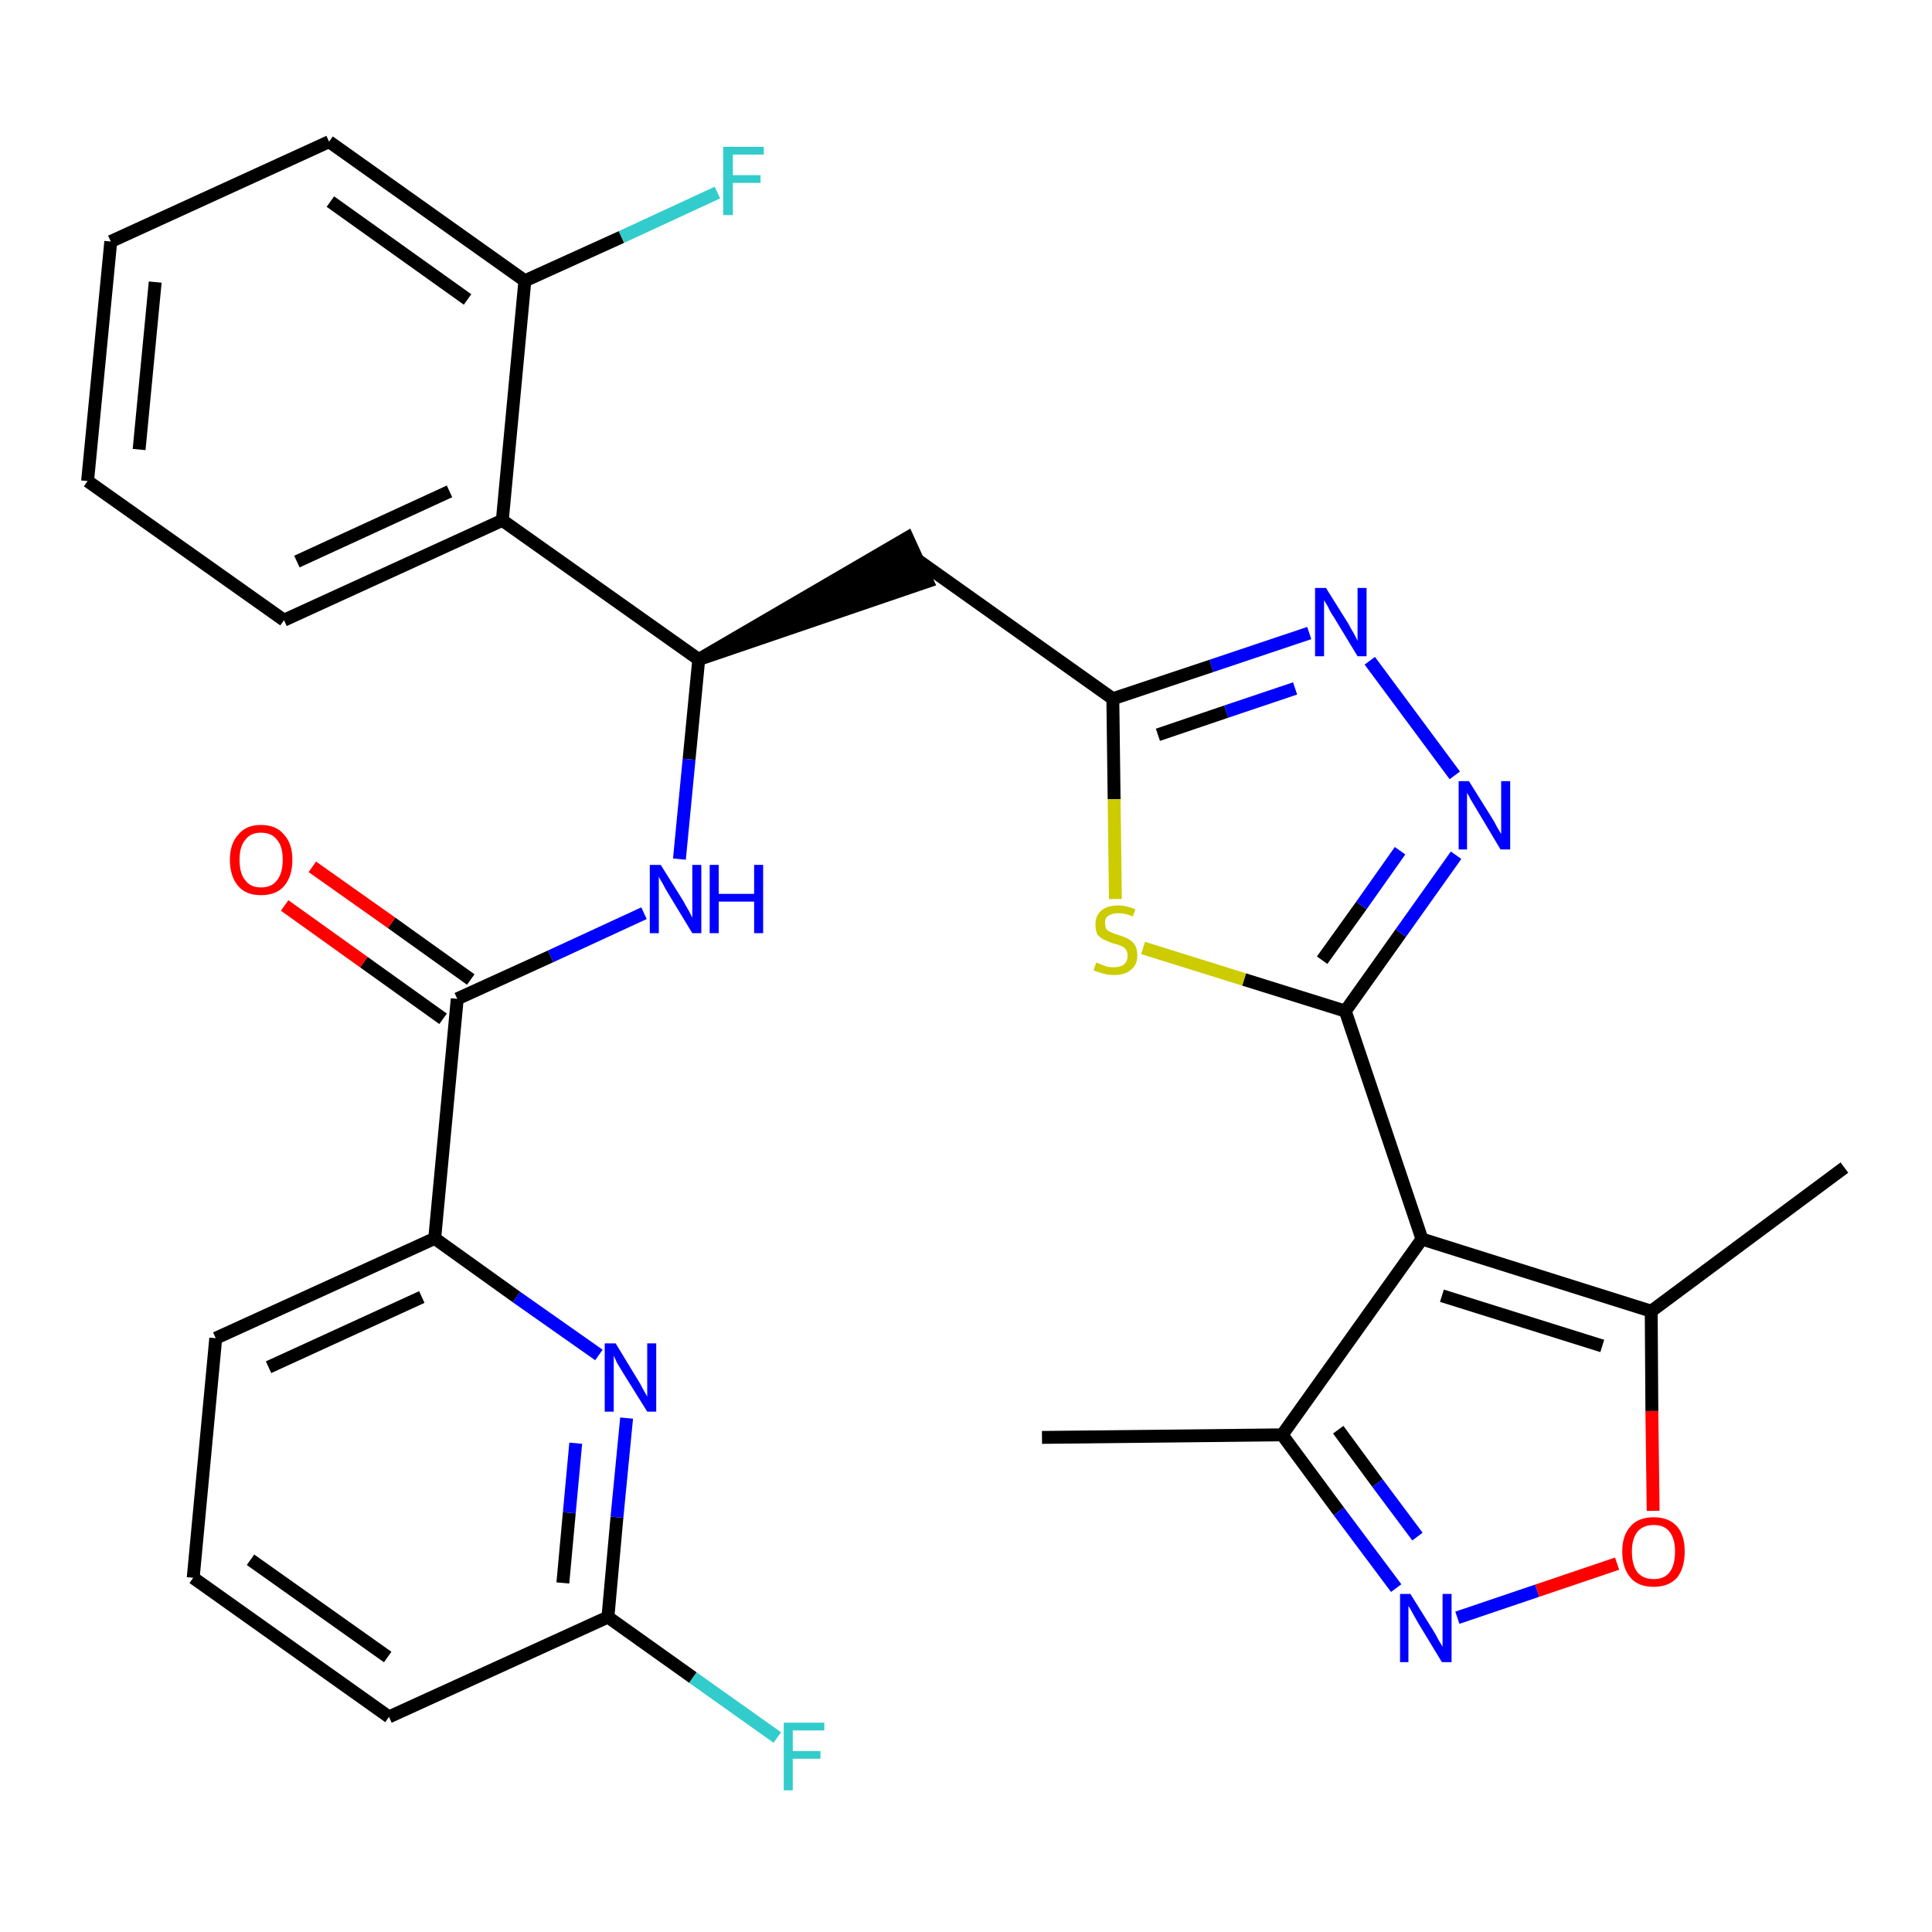 <?xml version='1.0' encoding='iso-8859-1'?>
<svg version='1.1' baseProfile='full'
              xmlns='http://www.w3.org/2000/svg'
                      xmlns:rdkit='http://www.rdkit.org/xml'
                      xmlns:xlink='http://www.w3.org/1999/xlink'
                  xml:space='preserve'
width='300px' height='300px' viewBox='0 0 300 300'>
<!-- END OF HEADER -->
<path class='bond-0 atom-0 atom-1' d='M 161.8,223.2 L 199.1,222.8' style='fill:none;fill-rule:evenodd;stroke:#000000;stroke-width:2.0px;stroke-linecap:butt;stroke-linejoin:miter;stroke-opacity:1' />
<path class='bond-1 atom-1 atom-2' d='M 199.1,222.8 L 207.9,234.7' style='fill:none;fill-rule:evenodd;stroke:#000000;stroke-width:2.0px;stroke-linecap:butt;stroke-linejoin:miter;stroke-opacity:1' />
<path class='bond-1 atom-1 atom-2' d='M 207.9,234.7 L 216.8,246.6' style='fill:none;fill-rule:evenodd;stroke:#0000FF;stroke-width:2.0px;stroke-linecap:butt;stroke-linejoin:miter;stroke-opacity:1' />
<path class='bond-1 atom-1 atom-2' d='M 207.8,222.0 L 213.9,230.3' style='fill:none;fill-rule:evenodd;stroke:#000000;stroke-width:2.0px;stroke-linecap:butt;stroke-linejoin:miter;stroke-opacity:1' />
<path class='bond-1 atom-1 atom-2' d='M 213.9,230.3 L 220.1,238.6' style='fill:none;fill-rule:evenodd;stroke:#0000FF;stroke-width:2.0px;stroke-linecap:butt;stroke-linejoin:miter;stroke-opacity:1' />
<path class='bond-30 atom-6 atom-1' d='M 220.8,192.4 L 199.1,222.8' style='fill:none;fill-rule:evenodd;stroke:#000000;stroke-width:2.0px;stroke-linecap:butt;stroke-linejoin:miter;stroke-opacity:1' />
<path class='bond-2 atom-2 atom-3' d='M 226.3,251.2 L 238.7,247.0' style='fill:none;fill-rule:evenodd;stroke:#0000FF;stroke-width:2.0px;stroke-linecap:butt;stroke-linejoin:miter;stroke-opacity:1' />
<path class='bond-2 atom-2 atom-3' d='M 238.7,247.0 L 251.1,242.8' style='fill:none;fill-rule:evenodd;stroke:#FF0000;stroke-width:2.0px;stroke-linecap:butt;stroke-linejoin:miter;stroke-opacity:1' />
<path class='bond-3 atom-3 atom-4' d='M 256.7,234.6 L 256.5,219.1' style='fill:none;fill-rule:evenodd;stroke:#FF0000;stroke-width:2.0px;stroke-linecap:butt;stroke-linejoin:miter;stroke-opacity:1' />
<path class='bond-3 atom-3 atom-4' d='M 256.5,219.1 L 256.4,203.6' style='fill:none;fill-rule:evenodd;stroke:#000000;stroke-width:2.0px;stroke-linecap:butt;stroke-linejoin:miter;stroke-opacity:1' />
<path class='bond-4 atom-4 atom-5' d='M 256.4,203.6 L 286.4,181.3' style='fill:none;fill-rule:evenodd;stroke:#000000;stroke-width:2.0px;stroke-linecap:butt;stroke-linejoin:miter;stroke-opacity:1' />
<path class='bond-5 atom-4 atom-6' d='M 256.4,203.6 L 220.8,192.4' style='fill:none;fill-rule:evenodd;stroke:#000000;stroke-width:2.0px;stroke-linecap:butt;stroke-linejoin:miter;stroke-opacity:1' />
<path class='bond-5 atom-4 atom-6' d='M 248.8,209.0 L 223.9,201.2' style='fill:none;fill-rule:evenodd;stroke:#000000;stroke-width:2.0px;stroke-linecap:butt;stroke-linejoin:miter;stroke-opacity:1' />
<path class='bond-6 atom-6 atom-7' d='M 220.8,192.4 L 208.9,157.0' style='fill:none;fill-rule:evenodd;stroke:#000000;stroke-width:2.0px;stroke-linecap:butt;stroke-linejoin:miter;stroke-opacity:1' />
<path class='bond-7 atom-7 atom-8' d='M 208.9,157.0 L 217.5,144.9' style='fill:none;fill-rule:evenodd;stroke:#000000;stroke-width:2.0px;stroke-linecap:butt;stroke-linejoin:miter;stroke-opacity:1' />
<path class='bond-7 atom-7 atom-8' d='M 217.5,144.9 L 226.1,132.8' style='fill:none;fill-rule:evenodd;stroke:#0000FF;stroke-width:2.0px;stroke-linecap:butt;stroke-linejoin:miter;stroke-opacity:1' />
<path class='bond-7 atom-7 atom-8' d='M 205.3,149.1 L 211.4,140.6' style='fill:none;fill-rule:evenodd;stroke:#000000;stroke-width:2.0px;stroke-linecap:butt;stroke-linejoin:miter;stroke-opacity:1' />
<path class='bond-7 atom-7 atom-8' d='M 211.4,140.6 L 217.4,132.1' style='fill:none;fill-rule:evenodd;stroke:#0000FF;stroke-width:2.0px;stroke-linecap:butt;stroke-linejoin:miter;stroke-opacity:1' />
<path class='bond-31 atom-30 atom-7' d='M 177.5,147.2 L 193.2,152.1' style='fill:none;fill-rule:evenodd;stroke:#CCCC00;stroke-width:2.0px;stroke-linecap:butt;stroke-linejoin:miter;stroke-opacity:1' />
<path class='bond-31 atom-30 atom-7' d='M 193.2,152.1 L 208.9,157.0' style='fill:none;fill-rule:evenodd;stroke:#000000;stroke-width:2.0px;stroke-linecap:butt;stroke-linejoin:miter;stroke-opacity:1' />
<path class='bond-8 atom-8 atom-9' d='M 225.9,120.4 L 212.7,102.6' style='fill:none;fill-rule:evenodd;stroke:#0000FF;stroke-width:2.0px;stroke-linecap:butt;stroke-linejoin:miter;stroke-opacity:1' />
<path class='bond-9 atom-9 atom-10' d='M 203.3,98.3 L 188.1,103.4' style='fill:none;fill-rule:evenodd;stroke:#0000FF;stroke-width:2.0px;stroke-linecap:butt;stroke-linejoin:miter;stroke-opacity:1' />
<path class='bond-9 atom-9 atom-10' d='M 188.1,103.4 L 172.8,108.5' style='fill:none;fill-rule:evenodd;stroke:#000000;stroke-width:2.0px;stroke-linecap:butt;stroke-linejoin:miter;stroke-opacity:1' />
<path class='bond-9 atom-9 atom-10' d='M 201.1,106.9 L 190.4,110.5' style='fill:none;fill-rule:evenodd;stroke:#0000FF;stroke-width:2.0px;stroke-linecap:butt;stroke-linejoin:miter;stroke-opacity:1' />
<path class='bond-9 atom-9 atom-10' d='M 190.4,110.5 L 179.8,114.1' style='fill:none;fill-rule:evenodd;stroke:#000000;stroke-width:2.0px;stroke-linecap:butt;stroke-linejoin:miter;stroke-opacity:1' />
<path class='bond-10 atom-10 atom-11' d='M 172.8,108.5 L 142.4,86.9' style='fill:none;fill-rule:evenodd;stroke:#000000;stroke-width:2.0px;stroke-linecap:butt;stroke-linejoin:miter;stroke-opacity:1' />
<path class='bond-29 atom-10 atom-30' d='M 172.8,108.5 L 173.0,124.1' style='fill:none;fill-rule:evenodd;stroke:#000000;stroke-width:2.0px;stroke-linecap:butt;stroke-linejoin:miter;stroke-opacity:1' />
<path class='bond-29 atom-10 atom-30' d='M 173.0,124.1 L 173.2,139.6' style='fill:none;fill-rule:evenodd;stroke:#CCCC00;stroke-width:2.0px;stroke-linecap:butt;stroke-linejoin:miter;stroke-opacity:1' />
<path class='bond-11 atom-12 atom-11' d='M 108.5,102.4 L 144.0,90.3 L 140.9,83.5 Z' style='fill:#000000;fill-rule:evenodd;fill-opacity:1;stroke:#000000;stroke-width:2.0px;stroke-linecap:butt;stroke-linejoin:miter;stroke-opacity:1;' />
<path class='bond-12 atom-12 atom-13' d='M 108.5,102.4 L 107.0,117.9' style='fill:none;fill-rule:evenodd;stroke:#000000;stroke-width:2.0px;stroke-linecap:butt;stroke-linejoin:miter;stroke-opacity:1' />
<path class='bond-12 atom-12 atom-13' d='M 107.0,117.9 L 105.5,133.4' style='fill:none;fill-rule:evenodd;stroke:#0000FF;stroke-width:2.0px;stroke-linecap:butt;stroke-linejoin:miter;stroke-opacity:1' />
<path class='bond-22 atom-12 atom-23' d='M 108.5,102.4 L 78.0,80.8' style='fill:none;fill-rule:evenodd;stroke:#000000;stroke-width:2.0px;stroke-linecap:butt;stroke-linejoin:miter;stroke-opacity:1' />
<path class='bond-13 atom-13 atom-14' d='M 100.0,141.8 L 85.5,148.5' style='fill:none;fill-rule:evenodd;stroke:#0000FF;stroke-width:2.0px;stroke-linecap:butt;stroke-linejoin:miter;stroke-opacity:1' />
<path class='bond-13 atom-13 atom-14' d='M 85.5,148.5 L 71.0,155.1' style='fill:none;fill-rule:evenodd;stroke:#000000;stroke-width:2.0px;stroke-linecap:butt;stroke-linejoin:miter;stroke-opacity:1' />
<path class='bond-14 atom-14 atom-15' d='M 73.1,152.1 L 60.8,143.3' style='fill:none;fill-rule:evenodd;stroke:#000000;stroke-width:2.0px;stroke-linecap:butt;stroke-linejoin:miter;stroke-opacity:1' />
<path class='bond-14 atom-14 atom-15' d='M 60.8,143.3 L 48.5,134.6' style='fill:none;fill-rule:evenodd;stroke:#FF0000;stroke-width:2.0px;stroke-linecap:butt;stroke-linejoin:miter;stroke-opacity:1' />
<path class='bond-14 atom-14 atom-15' d='M 68.8,158.2 L 56.5,149.4' style='fill:none;fill-rule:evenodd;stroke:#000000;stroke-width:2.0px;stroke-linecap:butt;stroke-linejoin:miter;stroke-opacity:1' />
<path class='bond-14 atom-14 atom-15' d='M 56.5,149.4 L 44.2,140.6' style='fill:none;fill-rule:evenodd;stroke:#FF0000;stroke-width:2.0px;stroke-linecap:butt;stroke-linejoin:miter;stroke-opacity:1' />
<path class='bond-15 atom-14 atom-16' d='M 71.0,155.1 L 67.5,192.3' style='fill:none;fill-rule:evenodd;stroke:#000000;stroke-width:2.0px;stroke-linecap:butt;stroke-linejoin:miter;stroke-opacity:1' />
<path class='bond-16 atom-16 atom-17' d='M 67.5,192.3 L 33.5,207.8' style='fill:none;fill-rule:evenodd;stroke:#000000;stroke-width:2.0px;stroke-linecap:butt;stroke-linejoin:miter;stroke-opacity:1' />
<path class='bond-16 atom-16 atom-17' d='M 65.5,201.4 L 41.7,212.3' style='fill:none;fill-rule:evenodd;stroke:#000000;stroke-width:2.0px;stroke-linecap:butt;stroke-linejoin:miter;stroke-opacity:1' />
<path class='bond-32 atom-22 atom-16' d='M 93.0,210.4 L 80.2,201.4' style='fill:none;fill-rule:evenodd;stroke:#0000FF;stroke-width:2.0px;stroke-linecap:butt;stroke-linejoin:miter;stroke-opacity:1' />
<path class='bond-32 atom-22 atom-16' d='M 80.2,201.4 L 67.5,192.3' style='fill:none;fill-rule:evenodd;stroke:#000000;stroke-width:2.0px;stroke-linecap:butt;stroke-linejoin:miter;stroke-opacity:1' />
<path class='bond-17 atom-17 atom-18' d='M 33.5,207.8 L 30.0,245.0' style='fill:none;fill-rule:evenodd;stroke:#000000;stroke-width:2.0px;stroke-linecap:butt;stroke-linejoin:miter;stroke-opacity:1' />
<path class='bond-18 atom-18 atom-19' d='M 30.0,245.0 L 60.4,266.6' style='fill:none;fill-rule:evenodd;stroke:#000000;stroke-width:2.0px;stroke-linecap:butt;stroke-linejoin:miter;stroke-opacity:1' />
<path class='bond-18 atom-18 atom-19' d='M 38.9,242.2 L 60.2,257.3' style='fill:none;fill-rule:evenodd;stroke:#000000;stroke-width:2.0px;stroke-linecap:butt;stroke-linejoin:miter;stroke-opacity:1' />
<path class='bond-19 atom-19 atom-20' d='M 60.4,266.6 L 94.4,251.1' style='fill:none;fill-rule:evenodd;stroke:#000000;stroke-width:2.0px;stroke-linecap:butt;stroke-linejoin:miter;stroke-opacity:1' />
<path class='bond-20 atom-20 atom-21' d='M 94.4,251.1 L 107.6,260.5' style='fill:none;fill-rule:evenodd;stroke:#000000;stroke-width:2.0px;stroke-linecap:butt;stroke-linejoin:miter;stroke-opacity:1' />
<path class='bond-20 atom-20 atom-21' d='M 107.6,260.5 L 120.7,269.8' style='fill:none;fill-rule:evenodd;stroke:#33CCCC;stroke-width:2.0px;stroke-linecap:butt;stroke-linejoin:miter;stroke-opacity:1' />
<path class='bond-21 atom-20 atom-22' d='M 94.4,251.1 L 95.8,235.6' style='fill:none;fill-rule:evenodd;stroke:#000000;stroke-width:2.0px;stroke-linecap:butt;stroke-linejoin:miter;stroke-opacity:1' />
<path class='bond-21 atom-20 atom-22' d='M 95.8,235.6 L 97.3,220.2' style='fill:none;fill-rule:evenodd;stroke:#0000FF;stroke-width:2.0px;stroke-linecap:butt;stroke-linejoin:miter;stroke-opacity:1' />
<path class='bond-21 atom-20 atom-22' d='M 87.4,245.8 L 88.4,234.9' style='fill:none;fill-rule:evenodd;stroke:#000000;stroke-width:2.0px;stroke-linecap:butt;stroke-linejoin:miter;stroke-opacity:1' />
<path class='bond-21 atom-20 atom-22' d='M 88.4,234.9 L 89.4,224.1' style='fill:none;fill-rule:evenodd;stroke:#0000FF;stroke-width:2.0px;stroke-linecap:butt;stroke-linejoin:miter;stroke-opacity:1' />
<path class='bond-23 atom-23 atom-24' d='M 78.0,80.8 L 44.1,96.3' style='fill:none;fill-rule:evenodd;stroke:#000000;stroke-width:2.0px;stroke-linecap:butt;stroke-linejoin:miter;stroke-opacity:1' />
<path class='bond-23 atom-23 atom-24' d='M 69.8,76.3 L 46.1,87.2' style='fill:none;fill-rule:evenodd;stroke:#000000;stroke-width:2.0px;stroke-linecap:butt;stroke-linejoin:miter;stroke-opacity:1' />
<path class='bond-33 atom-28 atom-23' d='M 81.5,43.6 L 78.0,80.8' style='fill:none;fill-rule:evenodd;stroke:#000000;stroke-width:2.0px;stroke-linecap:butt;stroke-linejoin:miter;stroke-opacity:1' />
<path class='bond-24 atom-24 atom-25' d='M 44.1,96.3 L 13.6,74.7' style='fill:none;fill-rule:evenodd;stroke:#000000;stroke-width:2.0px;stroke-linecap:butt;stroke-linejoin:miter;stroke-opacity:1' />
<path class='bond-25 atom-25 atom-26' d='M 13.6,74.7 L 17.2,37.5' style='fill:none;fill-rule:evenodd;stroke:#000000;stroke-width:2.0px;stroke-linecap:butt;stroke-linejoin:miter;stroke-opacity:1' />
<path class='bond-25 atom-25 atom-26' d='M 21.6,69.8 L 24.1,43.8' style='fill:none;fill-rule:evenodd;stroke:#000000;stroke-width:2.0px;stroke-linecap:butt;stroke-linejoin:miter;stroke-opacity:1' />
<path class='bond-26 atom-26 atom-27' d='M 17.2,37.5 L 51.1,22.0' style='fill:none;fill-rule:evenodd;stroke:#000000;stroke-width:2.0px;stroke-linecap:butt;stroke-linejoin:miter;stroke-opacity:1' />
<path class='bond-27 atom-27 atom-28' d='M 51.1,22.0 L 81.5,43.6' style='fill:none;fill-rule:evenodd;stroke:#000000;stroke-width:2.0px;stroke-linecap:butt;stroke-linejoin:miter;stroke-opacity:1' />
<path class='bond-27 atom-27 atom-28' d='M 51.3,31.3 L 72.6,46.5' style='fill:none;fill-rule:evenodd;stroke:#000000;stroke-width:2.0px;stroke-linecap:butt;stroke-linejoin:miter;stroke-opacity:1' />
<path class='bond-28 atom-28 atom-29' d='M 81.5,43.6 L 96.5,36.8' style='fill:none;fill-rule:evenodd;stroke:#000000;stroke-width:2.0px;stroke-linecap:butt;stroke-linejoin:miter;stroke-opacity:1' />
<path class='bond-28 atom-28 atom-29' d='M 96.5,36.8 L 111.4,29.9' style='fill:none;fill-rule:evenodd;stroke:#33CCCC;stroke-width:2.0px;stroke-linecap:butt;stroke-linejoin:miter;stroke-opacity:1' />
<path  class='atom-2' d='M 219.0 247.5
L 222.5 253.1
Q 222.9 253.7, 223.4 254.7
Q 224.0 255.7, 224.0 255.7
L 224.0 247.5
L 225.4 247.5
L 225.4 258.1
L 223.9 258.1
L 220.2 252.0
Q 219.8 251.3, 219.3 250.4
Q 218.9 249.6, 218.7 249.4
L 218.7 258.1
L 217.4 258.1
L 217.4 247.5
L 219.0 247.5
' fill='#0000FF'/>
<path  class='atom-3' d='M 251.9 240.9
Q 251.9 238.4, 253.2 237.0
Q 254.4 235.6, 256.8 235.6
Q 259.1 235.6, 260.4 237.0
Q 261.6 238.4, 261.6 240.9
Q 261.6 243.5, 260.4 245.0
Q 259.1 246.4, 256.8 246.4
Q 254.4 246.4, 253.2 245.0
Q 251.9 243.5, 251.9 240.9
M 256.8 245.2
Q 258.4 245.2, 259.2 244.2
Q 260.1 243.1, 260.1 240.9
Q 260.1 238.9, 259.2 237.8
Q 258.4 236.8, 256.8 236.8
Q 255.2 236.8, 254.3 237.8
Q 253.4 238.9, 253.4 240.9
Q 253.4 243.1, 254.3 244.2
Q 255.2 245.2, 256.8 245.2
' fill='#FF0000'/>
<path  class='atom-8' d='M 228.1 121.3
L 231.6 126.9
Q 232.0 127.5, 232.5 128.5
Q 233.1 129.5, 233.1 129.5
L 233.1 121.3
L 234.5 121.3
L 234.5 131.9
L 233.0 131.9
L 229.3 125.7
Q 228.9 125.0, 228.4 124.2
Q 228.0 123.4, 227.8 123.1
L 227.8 131.9
L 226.5 131.9
L 226.5 121.3
L 228.1 121.3
' fill='#0000FF'/>
<path  class='atom-9' d='M 205.9 91.3
L 209.4 96.9
Q 209.7 97.5, 210.3 98.5
Q 210.8 99.5, 210.8 99.5
L 210.8 91.3
L 212.2 91.3
L 212.2 101.9
L 210.8 101.9
L 207.1 95.8
Q 206.6 95.1, 206.2 94.2
Q 205.7 93.4, 205.6 93.2
L 205.6 101.9
L 204.2 101.9
L 204.2 91.3
L 205.9 91.3
' fill='#0000FF'/>
<path  class='atom-13' d='M 102.6 134.3
L 106.1 139.9
Q 106.4 140.5, 107.0 141.5
Q 107.5 142.5, 107.5 142.5
L 107.5 134.3
L 108.9 134.3
L 108.9 144.9
L 107.5 144.9
L 103.8 138.8
Q 103.3 138.0, 102.9 137.2
Q 102.4 136.4, 102.3 136.1
L 102.3 144.9
L 100.9 144.9
L 100.9 134.3
L 102.6 134.3
' fill='#0000FF'/>
<path  class='atom-13' d='M 110.2 134.3
L 111.6 134.3
L 111.6 138.8
L 117.1 138.8
L 117.1 134.3
L 118.5 134.3
L 118.5 144.9
L 117.1 144.9
L 117.1 140.0
L 111.6 140.0
L 111.6 144.9
L 110.2 144.9
L 110.2 134.3
' fill='#0000FF'/>
<path  class='atom-15' d='M 35.7 133.5
Q 35.7 131.0, 37.0 129.6
Q 38.2 128.1, 40.5 128.1
Q 42.9 128.1, 44.1 129.6
Q 45.4 131.0, 45.4 133.5
Q 45.4 136.1, 44.1 137.6
Q 42.9 139.0, 40.5 139.0
Q 38.2 139.0, 37.0 137.6
Q 35.7 136.1, 35.7 133.5
M 40.5 137.8
Q 42.2 137.8, 43.0 136.7
Q 43.9 135.6, 43.9 133.5
Q 43.9 131.4, 43.0 130.4
Q 42.2 129.3, 40.5 129.3
Q 38.9 129.3, 38.1 130.4
Q 37.2 131.4, 37.2 133.5
Q 37.2 135.7, 38.1 136.7
Q 38.9 137.8, 40.5 137.8
' fill='#FF0000'/>
<path  class='atom-21' d='M 121.7 267.5
L 128.0 267.5
L 128.0 268.7
L 123.1 268.7
L 123.1 271.9
L 127.4 271.9
L 127.4 273.1
L 123.1 273.1
L 123.1 278.0
L 121.7 278.0
L 121.7 267.5
' fill='#33CCCC'/>
<path  class='atom-22' d='M 95.6 208.6
L 99.0 214.2
Q 99.4 214.8, 99.9 215.8
Q 100.5 216.8, 100.5 216.9
L 100.5 208.6
L 101.9 208.6
L 101.9 219.2
L 100.5 219.2
L 96.7 213.1
Q 96.3 212.4, 95.8 211.6
Q 95.4 210.7, 95.3 210.5
L 95.3 219.2
L 93.9 219.2
L 93.9 208.6
L 95.6 208.6
' fill='#0000FF'/>
<path  class='atom-29' d='M 112.3 22.8
L 118.6 22.8
L 118.6 24.0
L 113.8 24.0
L 113.8 27.2
L 118.1 27.2
L 118.1 28.4
L 113.8 28.4
L 113.8 33.4
L 112.3 33.4
L 112.3 22.8
' fill='#33CCCC'/>
<path  class='atom-30' d='M 170.2 149.5
Q 170.4 149.5, 170.8 149.7
Q 171.3 149.9, 171.9 150.1
Q 172.4 150.2, 173.0 150.2
Q 174.0 150.2, 174.6 149.7
Q 175.1 149.2, 175.1 148.4
Q 175.1 147.8, 174.8 147.4
Q 174.6 147.1, 174.1 146.9
Q 173.7 146.7, 172.9 146.5
Q 172.0 146.2, 171.4 145.9
Q 170.8 145.6, 170.4 145.1
Q 170.1 144.5, 170.1 143.5
Q 170.1 142.2, 171.0 141.4
Q 171.9 140.6, 173.7 140.6
Q 174.9 140.6, 176.3 141.2
L 175.9 142.3
Q 174.7 141.8, 173.7 141.8
Q 172.7 141.8, 172.1 142.2
Q 171.5 142.6, 171.6 143.4
Q 171.6 143.9, 171.8 144.3
Q 172.1 144.6, 172.6 144.8
Q 173.0 145.0, 173.7 145.2
Q 174.7 145.5, 175.2 145.8
Q 175.8 146.1, 176.2 146.7
Q 176.6 147.3, 176.6 148.4
Q 176.6 149.8, 175.6 150.6
Q 174.7 151.4, 173.0 151.4
Q 172.1 151.4, 171.4 151.2
Q 170.7 151.0, 169.8 150.7
L 170.2 149.5
' fill='#CCCC00'/>
</svg>
